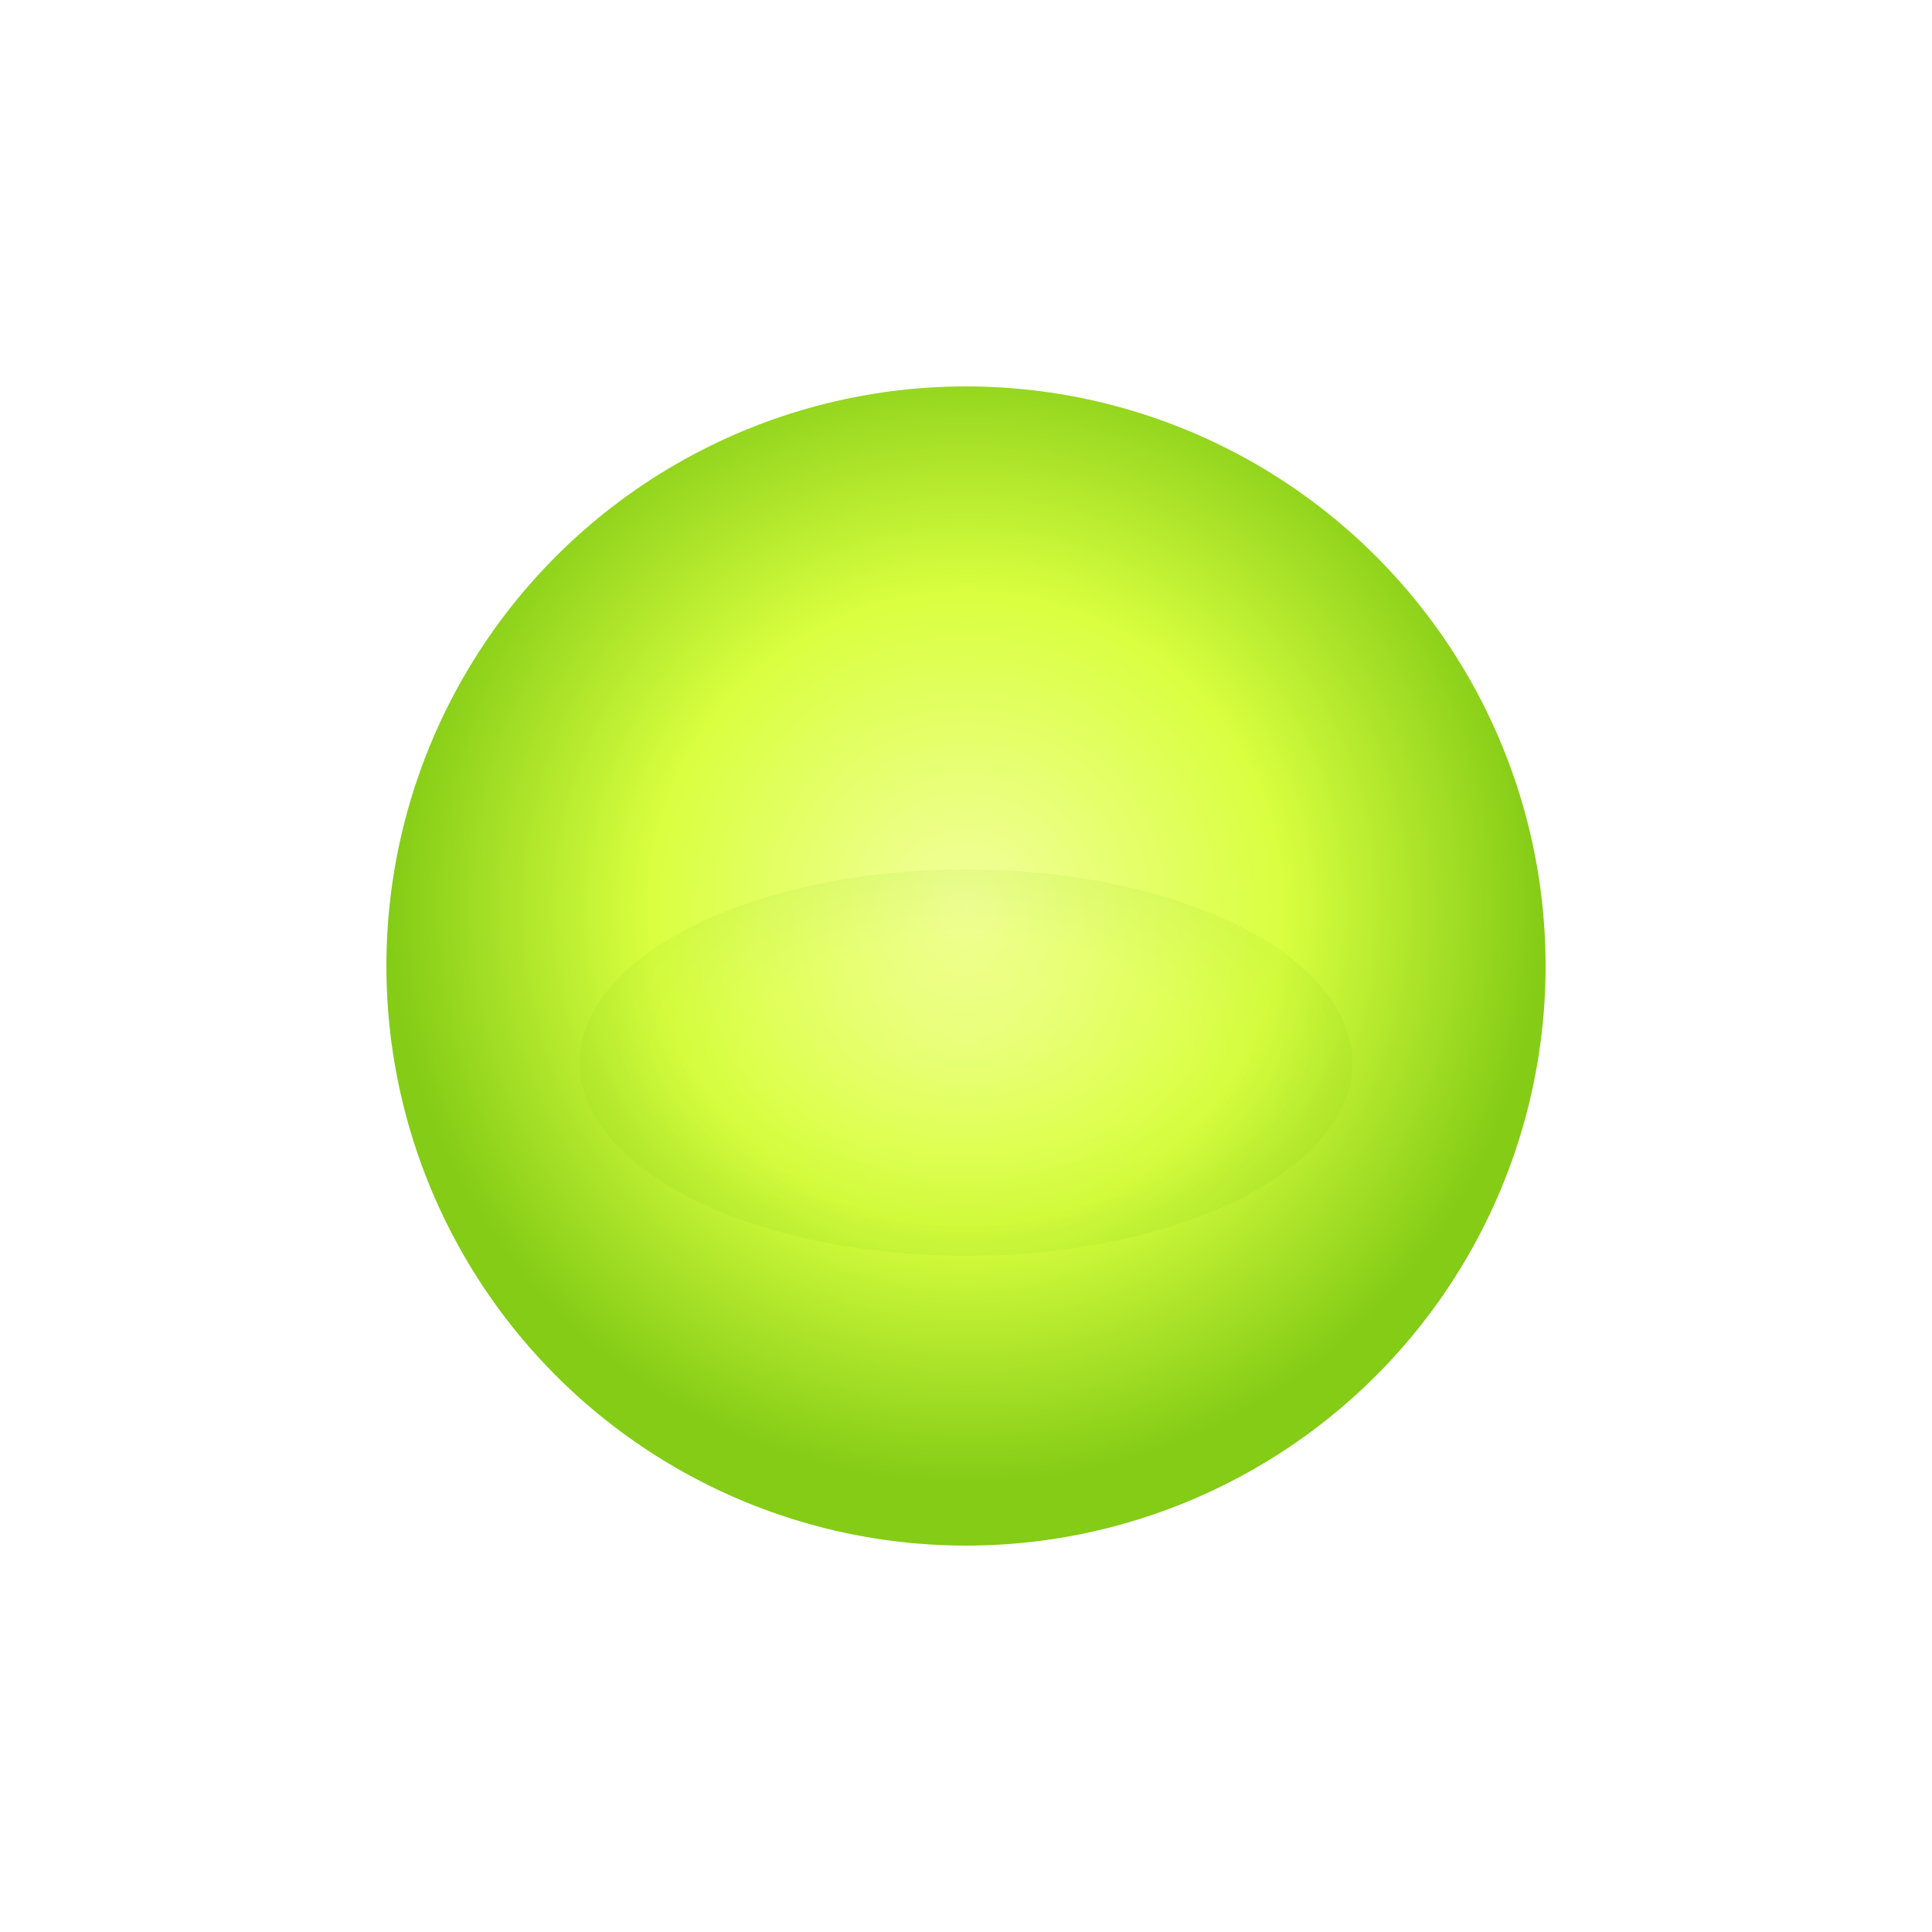 <svg xmlns="http://www.w3.org/2000/svg" viewBox="0 0 800 800" width="800" height="800">
  <defs>
    <radialGradient id="orbL" cx="50%" cy="45%" r="50%">
      <stop offset="0%" stop-color="#f3ff9e"/>
      <stop offset="55%" stop-color="#d9ff3f"/>
      <stop offset="100%" stop-color="#84cc16"/>
    </radialGradient>
    <filter id="blurL" x="-20%" y="-20%" width="140%" height="140%">
      <feGaussianBlur stdDeviation="10"/>
    </filter>
  </defs>
  <g transform="translate(400,400)">
    <circle r="240" fill="url(#orbL)" />
    <ellipse rx="160" ry="80" fill="url(#orbL)" filter="url(#blurL)" opacity="0.35" transform="translate(0,40)"/>
  </g>
</svg>
